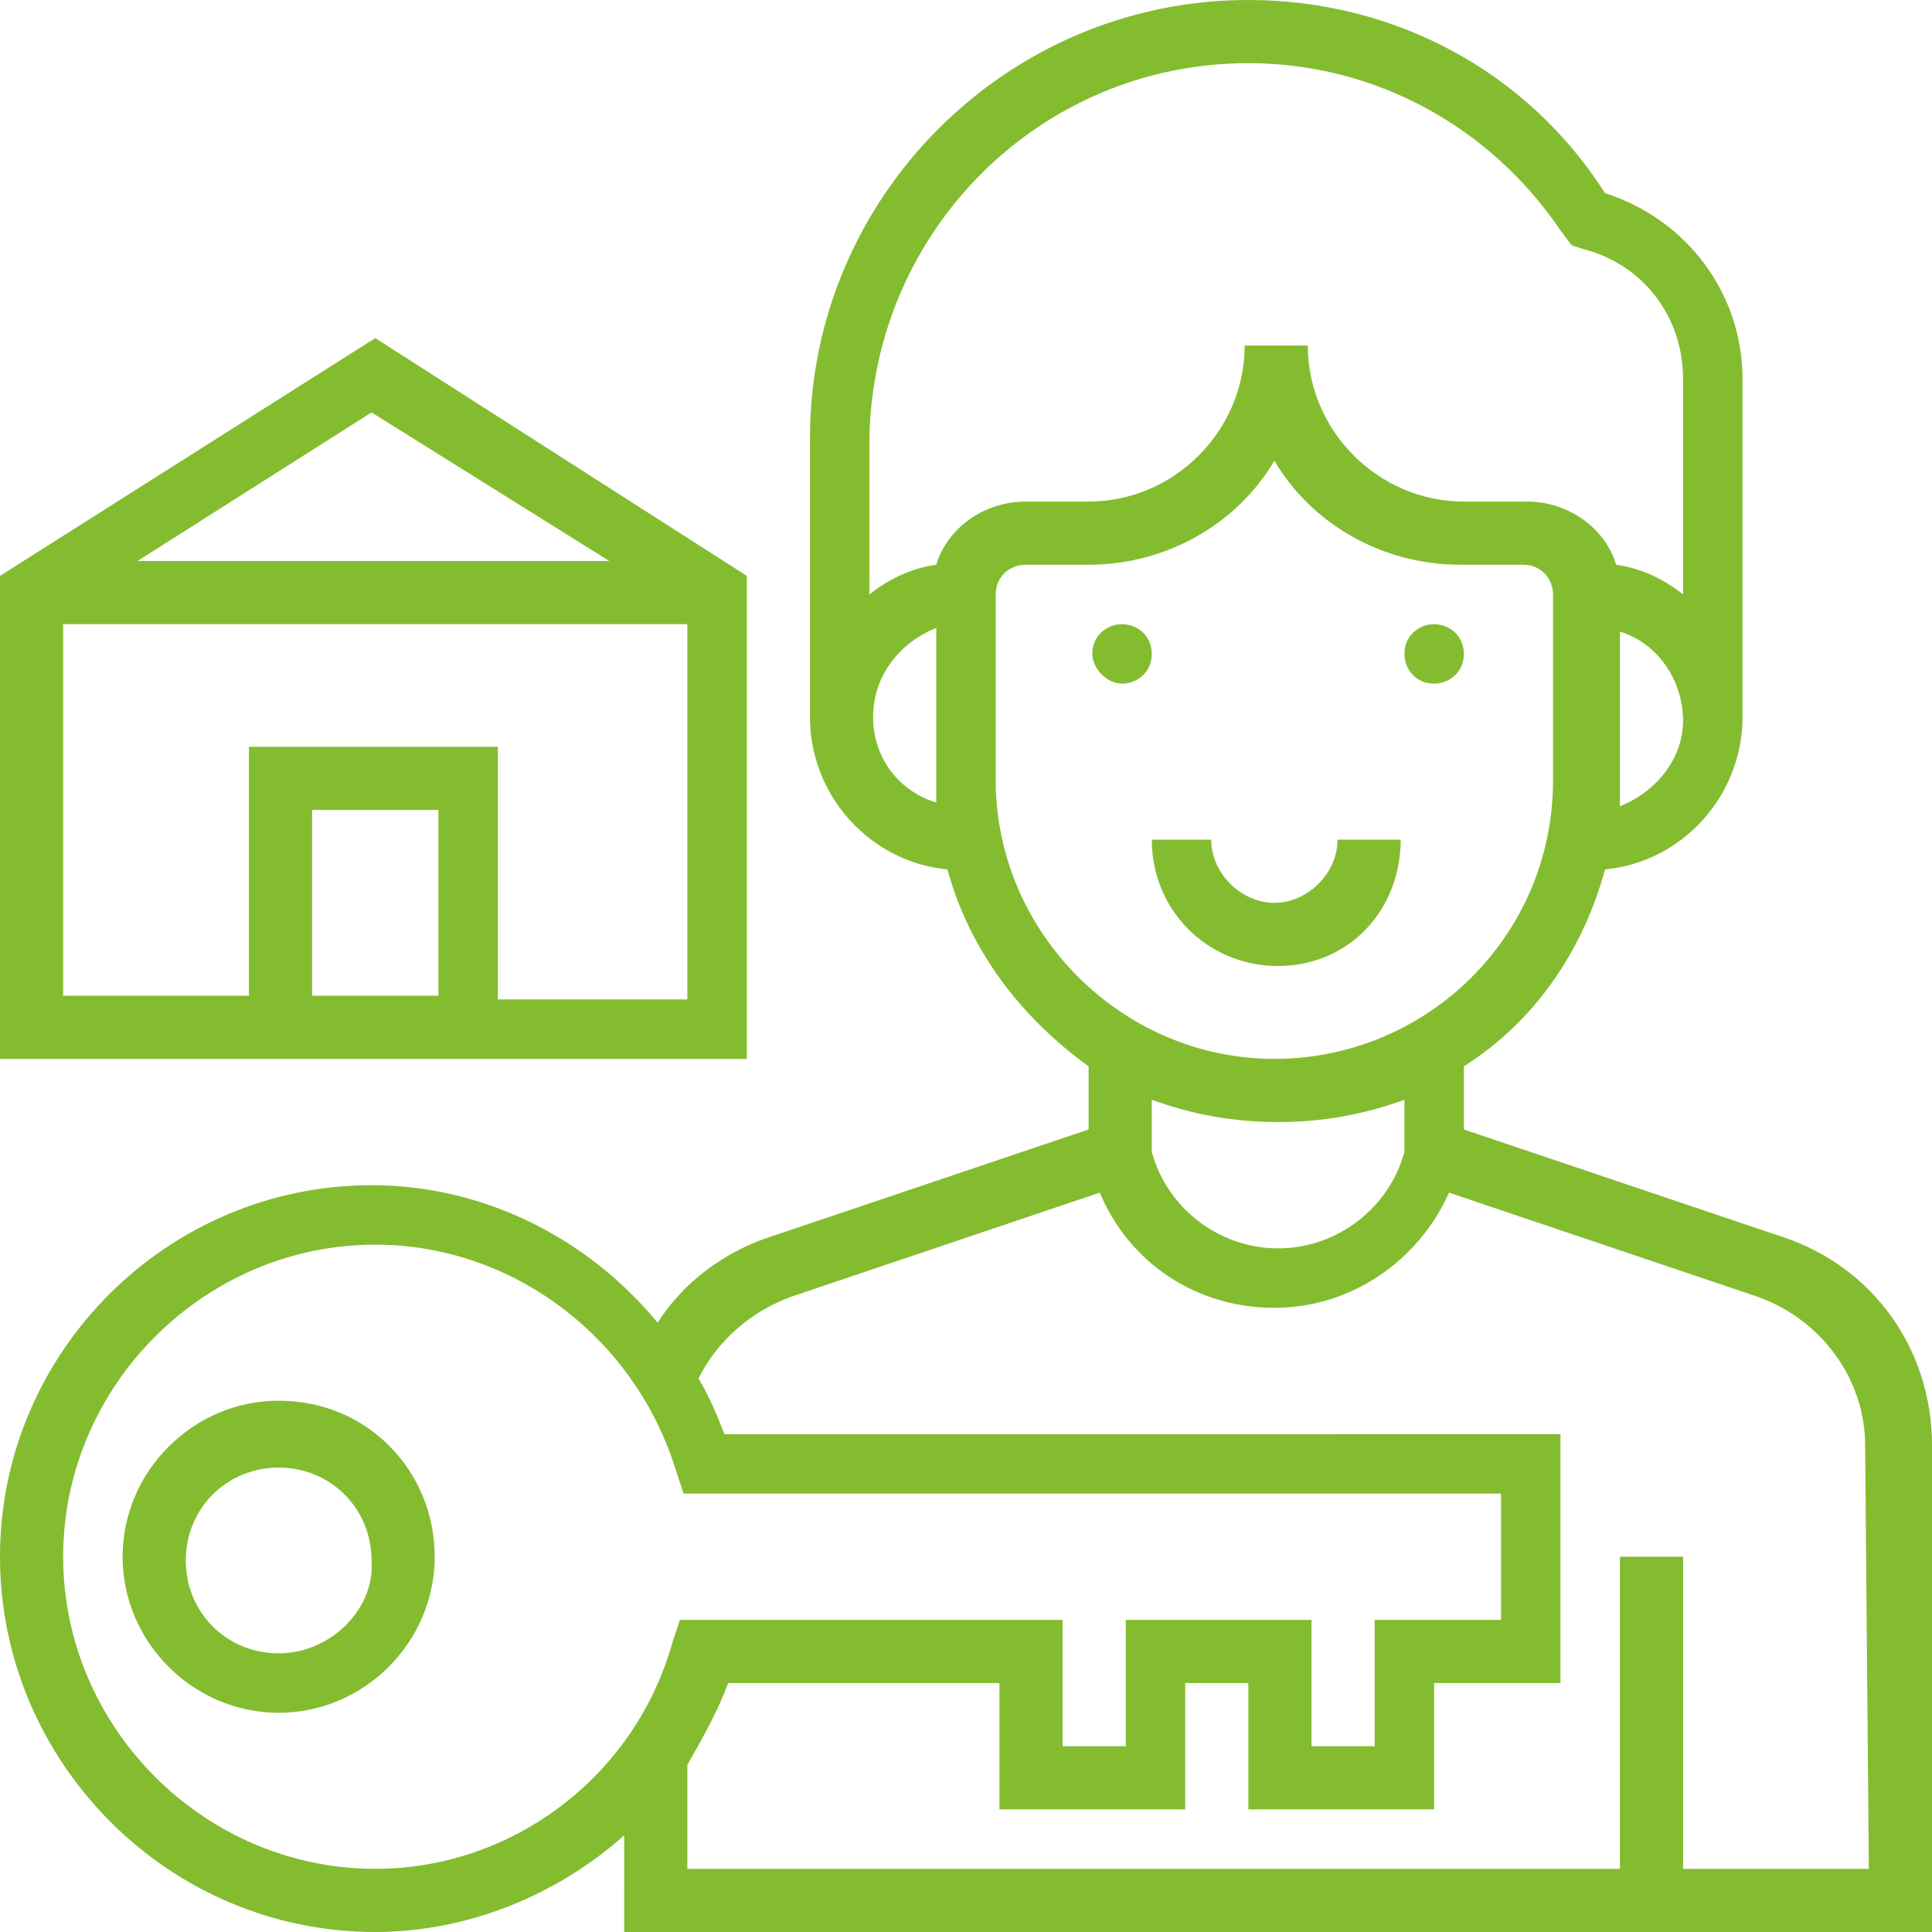<svg xmlns="http://www.w3.org/2000/svg" viewBox="0 0 52 52"><path d="M48 33.3l-8.6-2.9v-1.7c1.9-1.2 3.2-3.1 3.8-5.3 2.1-.2 3.7-2 3.7-4.1v-9.1c0-2.3-1.5-4.3-3.7-5C41.1 1.9 37.5 0 33.6 0c-6.5 0-11.8 5.3-11.8 11.8v7.5c0 2.1 1.6 3.9 3.7 4.1.6 2.2 2 4 3.8 5.3v1.7l-8.6 2.9c-1.2.4-2.3 1.2-3 2.3-1.9-2.3-4.7-3.7-7.7-3.7-5.5 0-10 4.5-10 10S4.5 52 10.1 52c2.5 0 4.9-1 6.7-2.6V52H52V38.9c0-2.6-1.6-4.8-4-5.6zm-4.4-11.6V17c1 .3 1.7 1.3 1.7 2.4 0 1-.7 1.9-1.7 2.3zm-10-20c3.4 0 6.5 1.7 8.4 4.5l.3.4.3.1c1.6.4 2.7 1.8 2.7 3.5V16c-.5-.4-1.1-.7-1.8-.8-.3-1-1.3-1.7-2.4-1.7h-1.7c-2.3 0-4.2-1.9-4.2-4.2h-1.7c0 2.3-1.9 4.2-4.2 4.2h-1.7c-1.1 0-2.1.7-2.4 1.7-.7.1-1.3.4-1.8.8v-4.2C23.5 6.2 28 1.7 33.6 1.7zM23.5 19.3c0-1.1.7-2 1.7-2.4v4.7c-1-.3-1.7-1.2-1.7-2.3zm3.3 1.7v-5c0-.5.4-.8.8-.8h1.7c2.1 0 4-1.1 5-2.8 1 1.7 2.9 2.8 5 2.8H41c.5 0 .8.4.8.8v5c0 4.2-3.4 7.5-7.5 7.5s-7.5-3.4-7.5-7.5zm7.6 9.2c1.2 0 2.3-.2 3.4-.6V31c-.4 1.5-1.8 2.6-3.4 2.6-1.6 0-3-1.1-3.4-2.6v-1.4c1.1.4 2.2.6 3.4.6zM10.1 50.3c-4.6 0-8.4-3.8-8.4-8.4s3.8-8.4 8.4-8.4c3.7 0 7 2.5 8.1 6.1l.2.6h22v3.4H37V47h-1.7v-3.4h-5V47h-1.7v-3.4H18.3l-.2.6c-1 3.6-4.3 6.1-8 6.1zm40.2 0h-5v-8.4h-1.7v8.4H18.5v-2.8c.4-.7.8-1.4 1.1-2.2h7.3v3.4h5v-3.4h1.7v3.4h5v-3.4H42v-6.7H19.5c-.2-.5-.4-1-.7-1.5.5-1 1.4-1.8 2.5-2.2l8.3-2.8c.8 1.9 2.6 3.1 4.7 3.1s3.9-1.3 4.7-3.1l8.3 2.8c1.7.6 2.9 2.2 2.9 4l.1 11.4z" fill="#84bc30"/><path d="M31 17.6c0 .5-.4.8-.8.8s-.8-.4-.8-.8c0-.5.4-.8.8-.8s.8.3.8.8zM39.4 17.6c0 .5-.4.8-.8.8-.5 0-.8-.4-.8-.8 0-.5.4-.8.8-.8s.8.3.8.8zM37.7 22.6H36c0 .9-.8 1.7-1.7 1.7-.9 0-1.7-.8-1.7-1.7H31c0 1.9 1.5 3.4 3.4 3.4s3.3-1.5 3.3-3.4zM7.5 37.7c-2.3 0-4.2 1.9-4.2 4.2 0 2.3 1.9 4.2 4.2 4.2s4.2-1.9 4.2-4.2c0-2.3-1.8-4.2-4.2-4.2zm0 6.8C6.1 44.5 5 43.4 5 42s1.1-2.5 2.5-2.5S10 40.6 10 42c.1 1.3-1.1 2.5-2.5 2.5zM20.1 15.5l-10-6.4L0 15.5v13h20.1v-13zm-3.7-.4H3.7l6.3-4 6.4 4zm-4.7 11.7H8.4v-5h3.4v5h-.1zm1.7 0v-6.7H6.7v6.7h-5v-10h16.8v10.1h-5.1v-.1z" fill="#84bc30"/></svg>